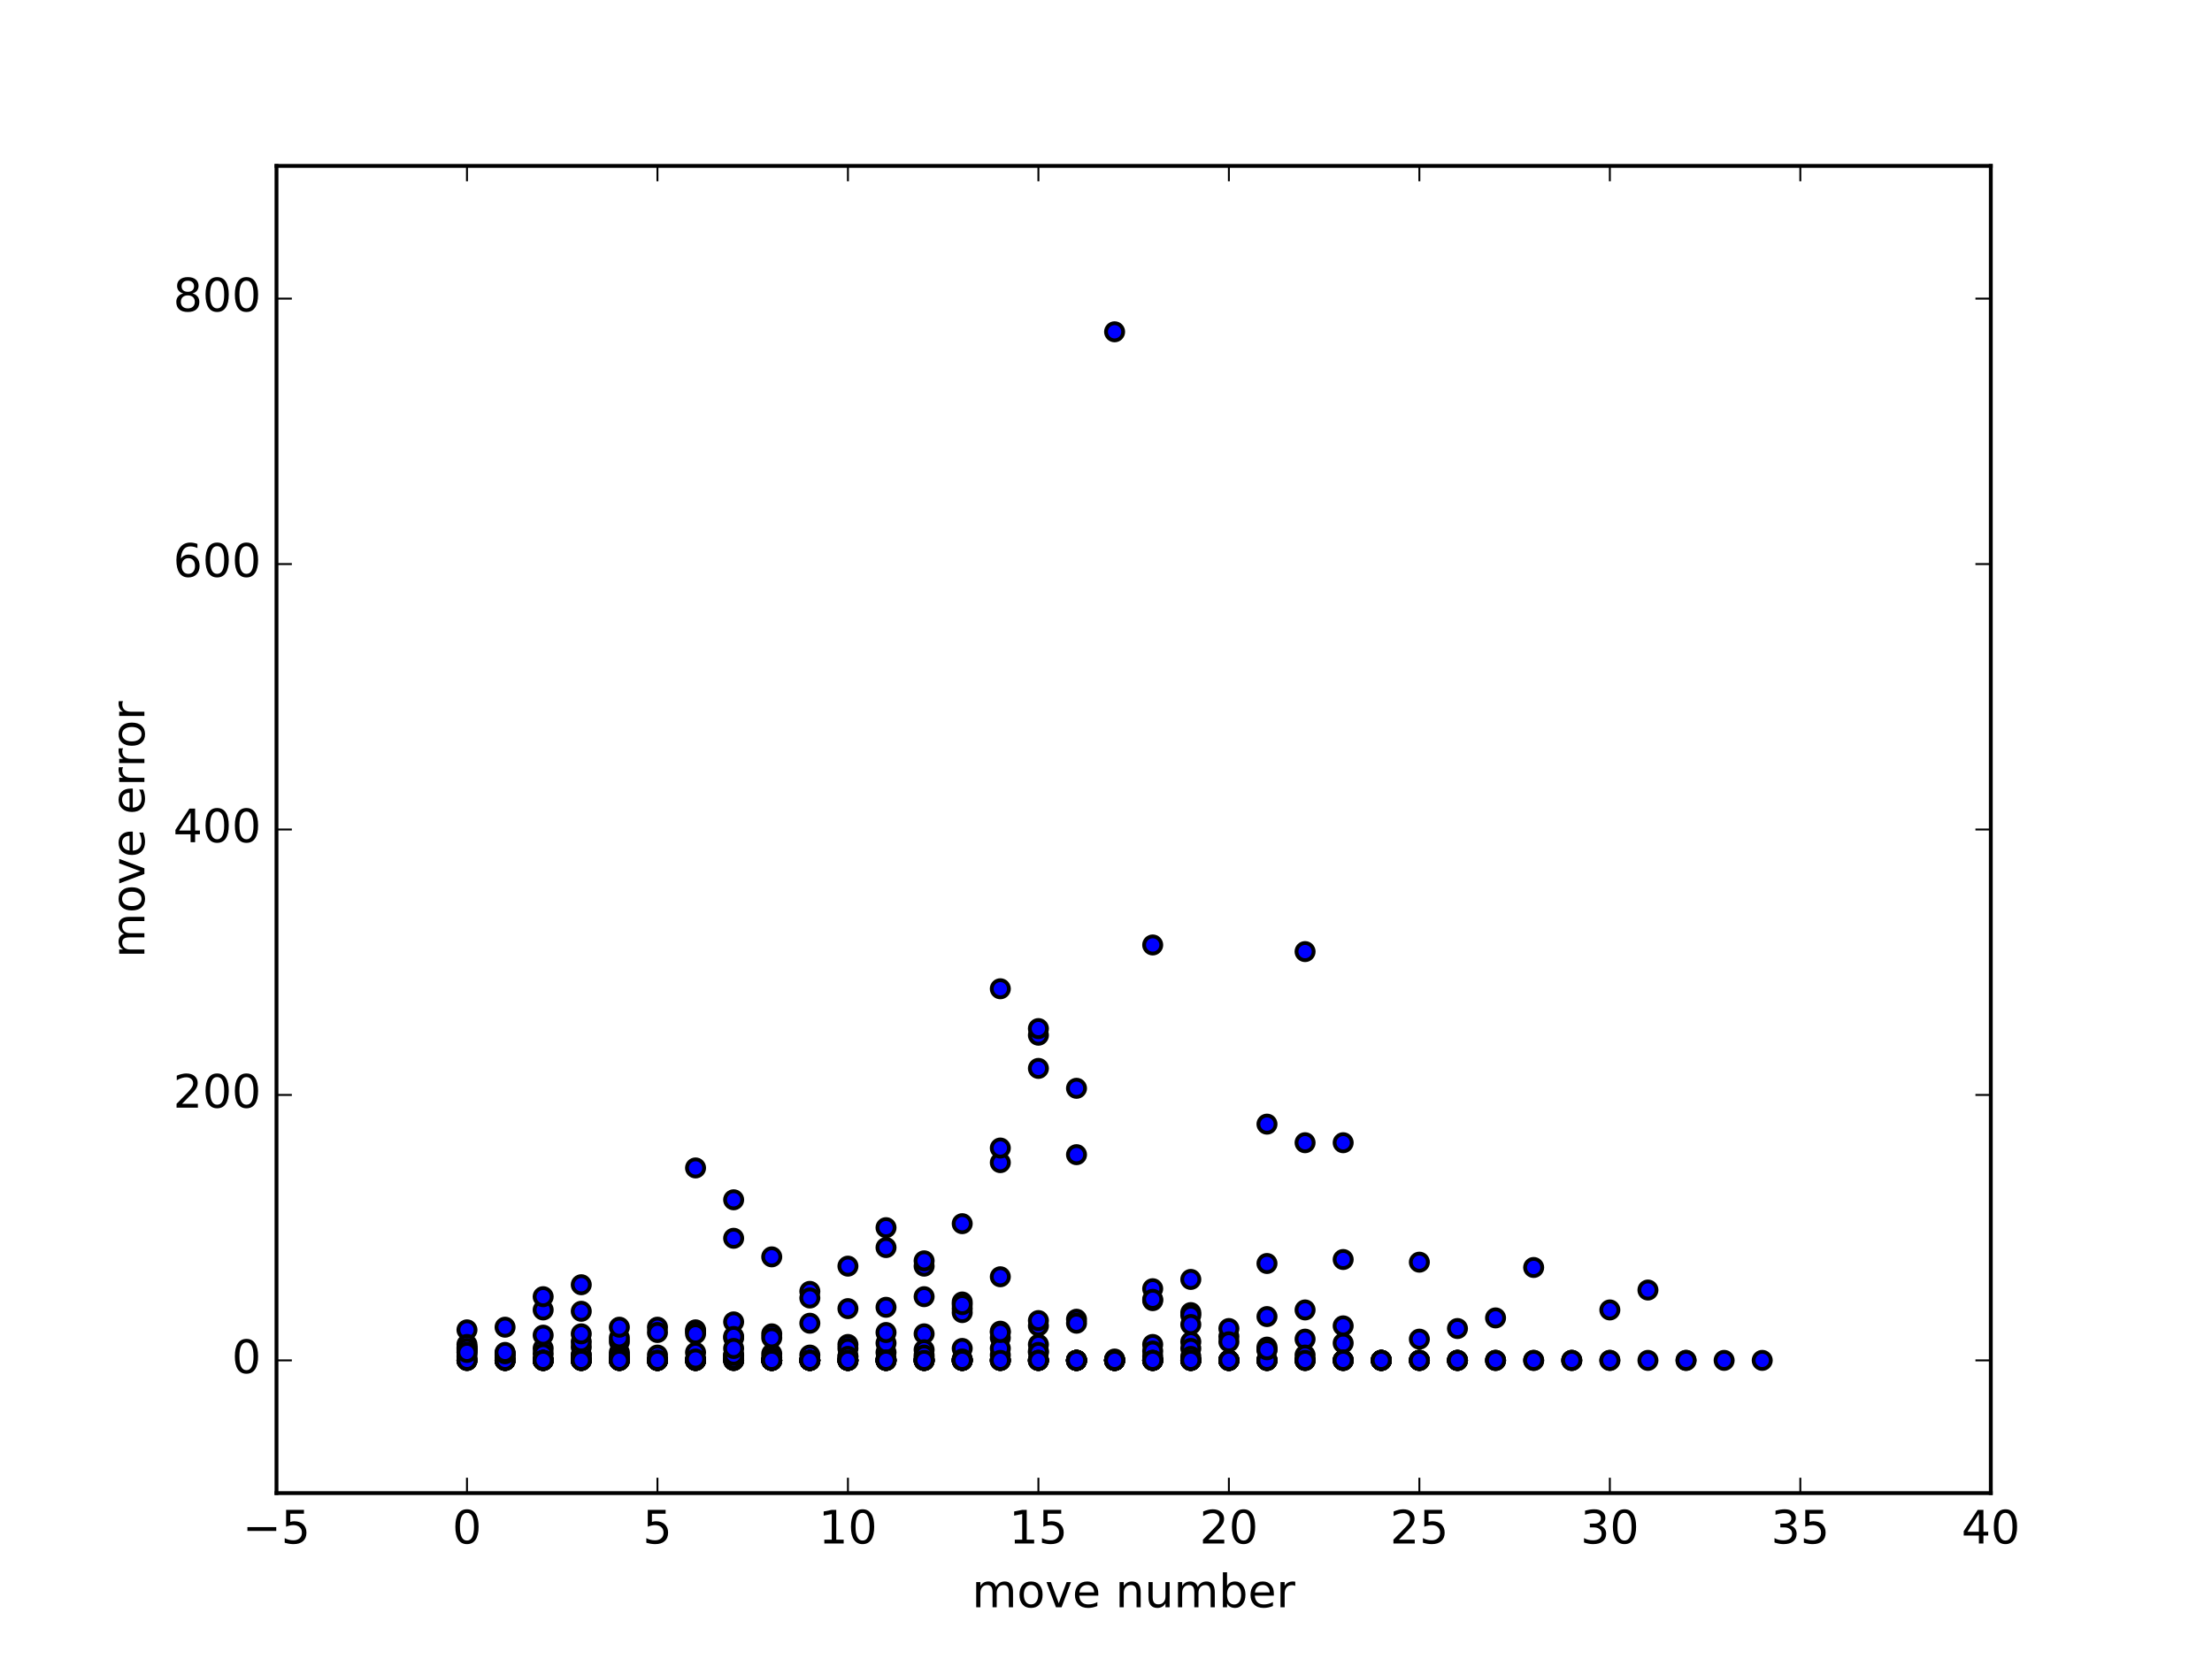 <?xml version="1.0" encoding="utf-8" standalone="no"?>
<!DOCTYPE svg PUBLIC "-//W3C//DTD SVG 1.1//EN"
  "http://www.w3.org/Graphics/SVG/1.1/DTD/svg11.dtd">
<!-- Created with matplotlib (http://matplotlib.org/) -->
<svg height="432pt" version="1.1" viewBox="0 0 576 432" width="576pt" xmlns="http://www.w3.org/2000/svg" xmlns:xlink="http://www.w3.org/1999/xlink">
 <defs>
  <style type="text/css">
*{stroke-linecap:butt;stroke-linejoin:round;stroke-miterlimit:100000;}
  </style>
 </defs>
 <g id="figure_1">
  <g id="patch_1">
   <path d="M 0 432 
L 576 432 
L 576 0 
L 0 0 
z
" style="fill:#ffffff;"/>
  </g>
  <g id="axes_1">
   <g id="patch_2">
    <path d="M 72 388.8 
L 518.4 388.8 
L 518.4 43.2 
L 72 43.2 
z
" style="fill:#ffffff;"/>
   </g>
   <g id="PathCollection_1">
    <defs>
     <path d="M 0 2.236 
C 0.593 2.236 1.162 2 1.581 1.581 
C 2 1.162 2.236 0.593 2.236 0 
C 2.236 -0.593 2 -1.162 1.581 -1.581 
C 1.162 -2 0.593 -2.236 0 -2.236 
C -0.593 -2.236 -1.162 -2 -1.581 -1.581 
C -2 -1.162 -2.236 -0.593 -2.236 0 
C -2.236 0.593 -2 1.162 -1.581 1.581 
C -1.162 2 -0.593 2.236 0 2.236 
z
" id="m14022b1366" style="stroke:#000000;"/>
    </defs>
    <g clip-path="url(#p9158593495)">
     <use style="fill:#0000ff;stroke:#000000;" x="121.6" xlink:href="#m14022b1366" y="351.475"/>
     <use style="fill:#0000ff;stroke:#000000;" x="131.52" xlink:href="#m14022b1366" y="345.6"/>
     <use style="fill:#0000ff;stroke:#000000;" x="141.44" xlink:href="#m14022b1366" y="351.13"/>
     <use style="fill:#0000ff;stroke:#000000;" x="151.36" xlink:href="#m14022b1366" y="352.858"/>
     <use style="fill:#0000ff;stroke:#000000;" x="161.28" xlink:href="#m14022b1366" y="354.24"/>
     <use style="fill:#0000ff;stroke:#000000;" x="171.2" xlink:href="#m14022b1366" y="354.24"/>
     <use style="fill:#0000ff;stroke:#000000;" x="181.12" xlink:href="#m14022b1366" y="352.166"/>
     <use style="fill:#0000ff;stroke:#000000;" x="191.04" xlink:href="#m14022b1366" y="354.24"/>
     <use style="fill:#0000ff;stroke:#000000;" x="200.96" xlink:href="#m14022b1366" y="352.512"/>
     <use style="fill:#0000ff;stroke:#000000;" x="210.88" xlink:href="#m14022b1366" y="354.24"/>
     <use style="fill:#0000ff;stroke:#000000;" x="220.8" xlink:href="#m14022b1366" y="329.702"/>
     <use style="fill:#0000ff;stroke:#000000;" x="230.72" xlink:href="#m14022b1366" y="324.864"/>
     <use style="fill:#0000ff;stroke:#000000;" x="240.64" xlink:href="#m14022b1366" y="337.651"/>
     <use style="fill:#0000ff;stroke:#000000;" x="250.56" xlink:href="#m14022b1366" y="340.762"/>
     <use style="fill:#0000ff;stroke:#000000;" x="260.48" xlink:href="#m14022b1366" y="302.746"/>
     <use style="fill:#0000ff;stroke:#000000;" x="270.4" xlink:href="#m14022b1366" y="278.208"/>
     <use style="fill:#0000ff;stroke:#000000;" x="280.32" xlink:href="#m14022b1366" y="354.24"/>
     <use style="fill:#0000ff;stroke:#000000;" x="290.24" xlink:href="#m14022b1366" y="354.24"/>
     <use style="fill:#0000ff;stroke:#000000;" x="300.16" xlink:href="#m14022b1366" y="335.578"/>
     <use style="fill:#0000ff;stroke:#000000;" x="310.08" xlink:href="#m14022b1366" y="349.402"/>
     <use style="fill:#0000ff;stroke:#000000;" x="320.0" xlink:href="#m14022b1366" y="348.019"/>
     <use style="fill:#0000ff;stroke:#000000;" x="329.92" xlink:href="#m14022b1366" y="329.011"/>
     <use style="fill:#0000ff;stroke:#000000;" x="339.84" xlink:href="#m14022b1366" y="354.24"/>
     <use style="fill:#0000ff;stroke:#000000;" x="349.76" xlink:href="#m14022b1366" y="327.974"/>
     <use style="fill:#0000ff;stroke:#000000;" x="359.68" xlink:href="#m14022b1366" y="354.24"/>
     <use style="fill:#0000ff;stroke:#000000;" x="369.6" xlink:href="#m14022b1366" y="354.24"/>
     <use style="fill:#0000ff;stroke:#000000;" x="379.52" xlink:href="#m14022b1366" y="354.24"/>
     <use style="fill:#0000ff;stroke:#000000;" x="121.6" xlink:href="#m14022b1366" y="353.203"/>
     <use style="fill:#0000ff;stroke:#000000;" x="131.52" xlink:href="#m14022b1366" y="354.24"/>
     <use style="fill:#0000ff;stroke:#000000;" x="141.44" xlink:href="#m14022b1366" y="354.24"/>
     <use style="fill:#0000ff;stroke:#000000;" x="151.36" xlink:href="#m14022b1366" y="354.24"/>
     <use style="fill:#0000ff;stroke:#000000;" x="161.28" xlink:href="#m14022b1366" y="354.24"/>
     <use style="fill:#0000ff;stroke:#000000;" x="171.2" xlink:href="#m14022b1366" y="354.24"/>
     <use style="fill:#0000ff;stroke:#000000;" x="181.12" xlink:href="#m14022b1366" y="354.24"/>
     <use style="fill:#0000ff;stroke:#000000;" x="191.04" xlink:href="#m14022b1366" y="348.365"/>
     <use style="fill:#0000ff;stroke:#000000;" x="200.96" xlink:href="#m14022b1366" y="354.24"/>
     <use style="fill:#0000ff;stroke:#000000;" x="210.88" xlink:href="#m14022b1366" y="354.24"/>
     <use style="fill:#0000ff;stroke:#000000;" x="220.8" xlink:href="#m14022b1366" y="350.093"/>
     <use style="fill:#0000ff;stroke:#000000;" x="230.72" xlink:href="#m14022b1366" y="352.166"/>
     <use style="fill:#0000ff;stroke:#000000;" x="240.64" xlink:href="#m14022b1366" y="354.24"/>
     <use style="fill:#0000ff;stroke:#000000;" x="250.56" xlink:href="#m14022b1366" y="354.24"/>
     <use style="fill:#0000ff;stroke:#000000;" x="260.48" xlink:href="#m14022b1366" y="346.637"/>
     <use style="fill:#0000ff;stroke:#000000;" x="270.4" xlink:href="#m14022b1366" y="351.821"/>
     <use style="fill:#0000ff;stroke:#000000;" x="280.32" xlink:href="#m14022b1366" y="354.24"/>
     <use style="fill:#0000ff;stroke:#000000;" x="290.24" xlink:href="#m14022b1366" y="354.24"/>
     <use style="fill:#0000ff;stroke:#000000;" x="300.16" xlink:href="#m14022b1366" y="353.203"/>
     <use style="fill:#0000ff;stroke:#000000;" x="310.08" xlink:href="#m14022b1366" y="354.24"/>
     <use style="fill:#0000ff;stroke:#000000;" x="320.0" xlink:href="#m14022b1366" y="354.24"/>
     <use style="fill:#0000ff;stroke:#000000;" x="329.92" xlink:href="#m14022b1366" y="351.475"/>
     <use style="fill:#0000ff;stroke:#000000;" x="339.84" xlink:href="#m14022b1366" y="348.71"/>
     <use style="fill:#0000ff;stroke:#000000;" x="349.76" xlink:href="#m14022b1366" y="349.747"/>
     <use style="fill:#0000ff;stroke:#000000;" x="359.68" xlink:href="#m14022b1366" y="354.24"/>
     <use style="fill:#0000ff;stroke:#000000;" x="369.6" xlink:href="#m14022b1366" y="354.24"/>
     <use style="fill:#0000ff;stroke:#000000;" x="379.52" xlink:href="#m14022b1366" y="354.24"/>
     <use style="fill:#0000ff;stroke:#000000;" x="389.44" xlink:href="#m14022b1366" y="354.24"/>
     <use style="fill:#0000ff;stroke:#000000;" x="399.36" xlink:href="#m14022b1366" y="354.24"/>
     <use style="fill:#0000ff;stroke:#000000;" x="409.28" xlink:href="#m14022b1366" y="354.24"/>
     <use style="fill:#0000ff;stroke:#000000;" x="419.2" xlink:href="#m14022b1366" y="354.24"/>
     <use style="fill:#0000ff;stroke:#000000;" x="121.6" xlink:href="#m14022b1366" y="350.784"/>
     <use style="fill:#0000ff;stroke:#000000;" x="131.52" xlink:href="#m14022b1366" y="353.549"/>
     <use style="fill:#0000ff;stroke:#000000;" x="141.44" xlink:href="#m14022b1366" y="354.24"/>
     <use style="fill:#0000ff;stroke:#000000;" x="151.36" xlink:href="#m14022b1366" y="341.453"/>
     <use style="fill:#0000ff;stroke:#000000;" x="161.28" xlink:href="#m14022b1366" y="354.24"/>
     <use style="fill:#0000ff;stroke:#000000;" x="171.2" xlink:href="#m14022b1366" y="354.24"/>
     <use style="fill:#0000ff;stroke:#000000;" x="181.12" xlink:href="#m14022b1366" y="354.24"/>
     <use style="fill:#0000ff;stroke:#000000;" x="191.04" xlink:href="#m14022b1366" y="354.24"/>
     <use style="fill:#0000ff;stroke:#000000;" x="200.96" xlink:href="#m14022b1366" y="354.24"/>
     <use style="fill:#0000ff;stroke:#000000;" x="210.88" xlink:href="#m14022b1366" y="354.24"/>
     <use style="fill:#0000ff;stroke:#000000;" x="220.8" xlink:href="#m14022b1366" y="354.24"/>
     <use style="fill:#0000ff;stroke:#000000;" x="230.72" xlink:href="#m14022b1366" y="353.894"/>
     <use style="fill:#0000ff;stroke:#000000;" x="240.64" xlink:href="#m14022b1366" y="354.24"/>
     <use style="fill:#0000ff;stroke:#000000;" x="250.56" xlink:href="#m14022b1366" y="354.24"/>
     <use style="fill:#0000ff;stroke:#000000;" x="260.48" xlink:href="#m14022b1366" y="354.24"/>
     <use style="fill:#0000ff;stroke:#000000;" x="270.4" xlink:href="#m14022b1366" y="345.254"/>
     <use style="fill:#0000ff;stroke:#000000;" x="280.32" xlink:href="#m14022b1366" y="354.24"/>
     <use style="fill:#0000ff;stroke:#000000;" x="290.24" xlink:href="#m14022b1366" y="354.24"/>
     <use style="fill:#0000ff;stroke:#000000;" x="300.16" xlink:href="#m14022b1366" y="354.24"/>
     <use style="fill:#0000ff;stroke:#000000;" x="310.08" xlink:href="#m14022b1366" y="354.24"/>
     <use style="fill:#0000ff;stroke:#000000;" x="320.0" xlink:href="#m14022b1366" y="345.946"/>
     <use style="fill:#0000ff;stroke:#000000;" x="329.92" xlink:href="#m14022b1366" y="354.24"/>
     <use style="fill:#0000ff;stroke:#000000;" x="339.84" xlink:href="#m14022b1366" y="354.24"/>
     <use style="fill:#0000ff;stroke:#000000;" x="349.76" xlink:href="#m14022b1366" y="354.24"/>
     <use style="fill:#0000ff;stroke:#000000;" x="359.68" xlink:href="#m14022b1366" y="354.24"/>
     <use style="fill:#0000ff;stroke:#000000;" x="369.6" xlink:href="#m14022b1366" y="354.24"/>
     <use style="fill:#0000ff;stroke:#000000;" x="379.52" xlink:href="#m14022b1366" y="354.24"/>
     <use style="fill:#0000ff;stroke:#000000;" x="389.44" xlink:href="#m14022b1366" y="343.181"/>
     <use style="fill:#0000ff;stroke:#000000;" x="399.36" xlink:href="#m14022b1366" y="330.048"/>
     <use style="fill:#0000ff;stroke:#000000;" x="409.28" xlink:href="#m14022b1366" y="354.24"/>
     <use style="fill:#0000ff;stroke:#000000;" x="419.2" xlink:href="#m14022b1366" y="341.107"/>
     <use style="fill:#0000ff;stroke:#000000;" x="429.12" xlink:href="#m14022b1366" y="335.923"/>
     <use style="fill:#0000ff;stroke:#000000;" x="439.04" xlink:href="#m14022b1366" y="354.24"/>
     <use style="fill:#0000ff;stroke:#000000;" x="448.96" xlink:href="#m14022b1366" y="354.24"/>
     <use style="fill:#0000ff;stroke:#000000;" x="458.88" xlink:href="#m14022b1366" y="354.24"/>
     <use style="fill:#0000ff;stroke:#000000;" x="121.6" xlink:href="#m14022b1366" y="354.24"/>
     <use style="fill:#0000ff;stroke:#000000;" x="131.52" xlink:href="#m14022b1366" y="352.512"/>
     <use style="fill:#0000ff;stroke:#000000;" x="141.44" xlink:href="#m14022b1366" y="341.107"/>
     <use style="fill:#0000ff;stroke:#000000;" x="151.36" xlink:href="#m14022b1366" y="352.858"/>
     <use style="fill:#0000ff;stroke:#000000;" x="161.28" xlink:href="#m14022b1366" y="354.24"/>
     <use style="fill:#0000ff;stroke:#000000;" x="171.2" xlink:href="#m14022b1366" y="354.24"/>
     <use style="fill:#0000ff;stroke:#000000;" x="181.12" xlink:href="#m14022b1366" y="354.24"/>
     <use style="fill:#0000ff;stroke:#000000;" x="191.04" xlink:href="#m14022b1366" y="353.203"/>
     <use style="fill:#0000ff;stroke:#000000;" x="200.96" xlink:href="#m14022b1366" y="347.328"/>
     <use style="fill:#0000ff;stroke:#000000;" x="210.88" xlink:href="#m14022b1366" y="352.858"/>
     <use style="fill:#0000ff;stroke:#000000;" x="220.8" xlink:href="#m14022b1366" y="354.24"/>
     <use style="fill:#0000ff;stroke:#000000;" x="230.72" xlink:href="#m14022b1366" y="354.24"/>
     <use style="fill:#0000ff;stroke:#000000;" x="240.64" xlink:href="#m14022b1366" y="354.24"/>
     <use style="fill:#0000ff;stroke:#000000;" x="250.56" xlink:href="#m14022b1366" y="354.24"/>
     <use style="fill:#0000ff;stroke:#000000;" x="260.48" xlink:href="#m14022b1366" y="354.24"/>
     <use style="fill:#0000ff;stroke:#000000;" x="270.4" xlink:href="#m14022b1366" y="354.24"/>
     <use style="fill:#0000ff;stroke:#000000;" x="280.32" xlink:href="#m14022b1366" y="354.24"/>
     <use style="fill:#0000ff;stroke:#000000;" x="290.24" xlink:href="#m14022b1366" y="354.24"/>
     <use style="fill:#0000ff;stroke:#000000;" x="300.16" xlink:href="#m14022b1366" y="354.24"/>
     <use style="fill:#0000ff;stroke:#000000;" x="310.08" xlink:href="#m14022b1366" y="341.798"/>
     <use style="fill:#0000ff;stroke:#000000;" x="320.0" xlink:href="#m14022b1366" y="354.24"/>
     <use style="fill:#0000ff;stroke:#000000;" x="329.92" xlink:href="#m14022b1366" y="354.24"/>
     <use style="fill:#0000ff;stroke:#000000;" x="121.6" xlink:href="#m14022b1366" y="346.291"/>
     <use style="fill:#0000ff;stroke:#000000;" x="131.52" xlink:href="#m14022b1366" y="354.24"/>
     <use style="fill:#0000ff;stroke:#000000;" x="141.44" xlink:href="#m14022b1366" y="354.24"/>
     <use style="fill:#0000ff;stroke:#000000;" x="151.36" xlink:href="#m14022b1366" y="354.24"/>
     <use style="fill:#0000ff;stroke:#000000;" x="161.28" xlink:href="#m14022b1366" y="349.402"/>
     <use style="fill:#0000ff;stroke:#000000;" x="171.2" xlink:href="#m14022b1366" y="345.6"/>
     <use style="fill:#0000ff;stroke:#000000;" x="181.12" xlink:href="#m14022b1366" y="346.291"/>
     <use style="fill:#0000ff;stroke:#000000;" x="191.04" xlink:href="#m14022b1366" y="354.24"/>
     <use style="fill:#0000ff;stroke:#000000;" x="200.96" xlink:href="#m14022b1366" y="354.24"/>
     <use style="fill:#0000ff;stroke:#000000;" x="210.88" xlink:href="#m14022b1366" y="354.24"/>
     <use style="fill:#0000ff;stroke:#000000;" x="220.8" xlink:href="#m14022b1366" y="354.24"/>
     <use style="fill:#0000ff;stroke:#000000;" x="230.72" xlink:href="#m14022b1366" y="354.24"/>
     <use style="fill:#0000ff;stroke:#000000;" x="240.64" xlink:href="#m14022b1366" y="347.328"/>
     <use style="fill:#0000ff;stroke:#000000;" x="250.56" xlink:href="#m14022b1366" y="339.034"/>
     <use style="fill:#0000ff;stroke:#000000;" x="260.48" xlink:href="#m14022b1366" y="354.24"/>
     <use style="fill:#0000ff;stroke:#000000;" x="270.4" xlink:href="#m14022b1366" y="350.093"/>
     <use style="fill:#0000ff;stroke:#000000;" x="280.32" xlink:href="#m14022b1366" y="300.672"/>
     <use style="fill:#0000ff;stroke:#000000;" x="290.24" xlink:href="#m14022b1366" y="86.4"/>
     <use style="fill:#0000ff;stroke:#000000;" x="300.16" xlink:href="#m14022b1366" y="354.24"/>
     <use style="fill:#0000ff;stroke:#000000;" x="310.08" xlink:href="#m14022b1366" y="354.24"/>
     <use style="fill:#0000ff;stroke:#000000;" x="320.0" xlink:href="#m14022b1366" y="354.24"/>
     <use style="fill:#0000ff;stroke:#000000;" x="329.92" xlink:href="#m14022b1366" y="354.24"/>
     <use style="fill:#0000ff;stroke:#000000;" x="121.6" xlink:href="#m14022b1366" y="351.821"/>
     <use style="fill:#0000ff;stroke:#000000;" x="131.52" xlink:href="#m14022b1366" y="354.24"/>
     <use style="fill:#0000ff;stroke:#000000;" x="141.44" xlink:href="#m14022b1366" y="354.24"/>
     <use style="fill:#0000ff;stroke:#000000;" x="151.36" xlink:href="#m14022b1366" y="354.24"/>
     <use style="fill:#0000ff;stroke:#000000;" x="161.28" xlink:href="#m14022b1366" y="352.166"/>
     <use style="fill:#0000ff;stroke:#000000;" x="171.2" xlink:href="#m14022b1366" y="346.982"/>
     <use style="fill:#0000ff;stroke:#000000;" x="181.12" xlink:href="#m14022b1366" y="354.24"/>
     <use style="fill:#0000ff;stroke:#000000;" x="191.04" xlink:href="#m14022b1366" y="354.24"/>
     <use style="fill:#0000ff;stroke:#000000;" x="200.96" xlink:href="#m14022b1366" y="348.365"/>
     <use style="fill:#0000ff;stroke:#000000;" x="210.88" xlink:href="#m14022b1366" y="354.24"/>
     <use style="fill:#0000ff;stroke:#000000;" x="220.8" xlink:href="#m14022b1366" y="353.203"/>
     <use style="fill:#0000ff;stroke:#000000;" x="230.72" xlink:href="#m14022b1366" y="354.24"/>
     <use style="fill:#0000ff;stroke:#000000;" x="240.64" xlink:href="#m14022b1366" y="351.475"/>
     <use style="fill:#0000ff;stroke:#000000;" x="250.56" xlink:href="#m14022b1366" y="351.13"/>
     <use style="fill:#0000ff;stroke:#000000;" x="260.48" xlink:href="#m14022b1366" y="354.24"/>
     <use style="fill:#0000ff;stroke:#000000;" x="270.4" xlink:href="#m14022b1366" y="354.24"/>
     <use style="fill:#0000ff;stroke:#000000;" x="280.32" xlink:href="#m14022b1366" y="354.24"/>
     <use style="fill:#0000ff;stroke:#000000;" x="290.24" xlink:href="#m14022b1366" y="354.24"/>
     <use style="fill:#0000ff;stroke:#000000;" x="300.16" xlink:href="#m14022b1366" y="354.24"/>
     <use style="fill:#0000ff;stroke:#000000;" x="310.08" xlink:href="#m14022b1366" y="354.24"/>
     <use style="fill:#0000ff;stroke:#000000;" x="320.0" xlink:href="#m14022b1366" y="354.24"/>
     <use style="fill:#0000ff;stroke:#000000;" x="329.92" xlink:href="#m14022b1366" y="354.24"/>
     <use style="fill:#0000ff;stroke:#000000;" x="339.84" xlink:href="#m14022b1366" y="354.24"/>
     <use style="fill:#0000ff;stroke:#000000;" x="349.76" xlink:href="#m14022b1366" y="354.24"/>
     <use style="fill:#0000ff;stroke:#000000;" x="359.68" xlink:href="#m14022b1366" y="354.24"/>
     <use style="fill:#0000ff;stroke:#000000;" x="369.6" xlink:href="#m14022b1366" y="354.24"/>
     <use style="fill:#0000ff;stroke:#000000;" x="379.52" xlink:href="#m14022b1366" y="354.24"/>
     <use style="fill:#0000ff;stroke:#000000;" x="389.44" xlink:href="#m14022b1366" y="354.24"/>
     <use style="fill:#0000ff;stroke:#000000;" x="121.6" xlink:href="#m14022b1366" y="352.166"/>
     <use style="fill:#0000ff;stroke:#000000;" x="131.52" xlink:href="#m14022b1366" y="352.858"/>
     <use style="fill:#0000ff;stroke:#000000;" x="141.44" xlink:href="#m14022b1366" y="347.674"/>
     <use style="fill:#0000ff;stroke:#000000;" x="151.36" xlink:href="#m14022b1366" y="354.24"/>
     <use style="fill:#0000ff;stroke:#000000;" x="161.28" xlink:href="#m14022b1366" y="352.858"/>
     <use style="fill:#0000ff;stroke:#000000;" x="171.2" xlink:href="#m14022b1366" y="354.24"/>
     <use style="fill:#0000ff;stroke:#000000;" x="181.12" xlink:href="#m14022b1366" y="354.24"/>
     <use style="fill:#0000ff;stroke:#000000;" x="191.04" xlink:href="#m14022b1366" y="344.218"/>
     <use style="fill:#0000ff;stroke:#000000;" x="200.96" xlink:href="#m14022b1366" y="354.24"/>
     <use style="fill:#0000ff;stroke:#000000;" x="210.88" xlink:href="#m14022b1366" y="354.24"/>
     <use style="fill:#0000ff;stroke:#000000;" x="220.8" xlink:href="#m14022b1366" y="351.13"/>
     <use style="fill:#0000ff;stroke:#000000;" x="230.72" xlink:href="#m14022b1366" y="349.747"/>
     <use style="fill:#0000ff;stroke:#000000;" x="240.64" xlink:href="#m14022b1366" y="354.24"/>
     <use style="fill:#0000ff;stroke:#000000;" x="250.56" xlink:href="#m14022b1366" y="341.798"/>
     <use style="fill:#0000ff;stroke:#000000;" x="260.48" xlink:href="#m14022b1366" y="352.858"/>
     <use style="fill:#0000ff;stroke:#000000;" x="270.4" xlink:href="#m14022b1366" y="354.24"/>
     <use style="fill:#0000ff;stroke:#000000;" x="280.32" xlink:href="#m14022b1366" y="343.526"/>
     <use style="fill:#0000ff;stroke:#000000;" x="290.24" xlink:href="#m14022b1366" y="354.24"/>
     <use style="fill:#0000ff;stroke:#000000;" x="300.16" xlink:href="#m14022b1366" y="350.093"/>
     <use style="fill:#0000ff;stroke:#000000;" x="310.08" xlink:href="#m14022b1366" y="333.158"/>
     <use style="fill:#0000ff;stroke:#000000;" x="320.0" xlink:href="#m14022b1366" y="349.402"/>
     <use style="fill:#0000ff;stroke:#000000;" x="329.92" xlink:href="#m14022b1366" y="350.784"/>
     <use style="fill:#0000ff;stroke:#000000;" x="339.84" xlink:href="#m14022b1366" y="297.562"/>
     <use style="fill:#0000ff;stroke:#000000;" x="349.76" xlink:href="#m14022b1366" y="297.562"/>
     <use style="fill:#0000ff;stroke:#000000;" x="359.68" xlink:href="#m14022b1366" y="354.24"/>
     <use style="fill:#0000ff;stroke:#000000;" x="369.6" xlink:href="#m14022b1366" y="328.666"/>
     <use style="fill:#0000ff;stroke:#000000;" x="121.6" xlink:href="#m14022b1366" y="354.24"/>
     <use style="fill:#0000ff;stroke:#000000;" x="131.52" xlink:href="#m14022b1366" y="354.24"/>
     <use style="fill:#0000ff;stroke:#000000;" x="141.44" xlink:href="#m14022b1366" y="352.512"/>
     <use style="fill:#0000ff;stroke:#000000;" x="151.36" xlink:href="#m14022b1366" y="350.784"/>
     <use style="fill:#0000ff;stroke:#000000;" x="161.28" xlink:href="#m14022b1366" y="353.549"/>
     <use style="fill:#0000ff;stroke:#000000;" x="171.2" xlink:href="#m14022b1366" y="354.24"/>
     <use style="fill:#0000ff;stroke:#000000;" x="181.12" xlink:href="#m14022b1366" y="346.637"/>
     <use style="fill:#0000ff;stroke:#000000;" x="191.04" xlink:href="#m14022b1366" y="353.894"/>
     <use style="fill:#0000ff;stroke:#000000;" x="200.96" xlink:href="#m14022b1366" y="354.24"/>
     <use style="fill:#0000ff;stroke:#000000;" x="210.88" xlink:href="#m14022b1366" y="354.24"/>
     <use style="fill:#0000ff;stroke:#000000;" x="220.8" xlink:href="#m14022b1366" y="354.24"/>
     <use style="fill:#0000ff;stroke:#000000;" x="230.72" xlink:href="#m14022b1366" y="354.24"/>
     <use style="fill:#0000ff;stroke:#000000;" x="240.64" xlink:href="#m14022b1366" y="353.549"/>
     <use style="fill:#0000ff;stroke:#000000;" x="250.56" xlink:href="#m14022b1366" y="354.24"/>
     <use style="fill:#0000ff;stroke:#000000;" x="260.48" xlink:href="#m14022b1366" y="348.365"/>
     <use style="fill:#0000ff;stroke:#000000;" x="270.4" xlink:href="#m14022b1366" y="343.872"/>
     <use style="fill:#0000ff;stroke:#000000;" x="280.32" xlink:href="#m14022b1366" y="354.24"/>
     <use style="fill:#0000ff;stroke:#000000;" x="290.24" xlink:href="#m14022b1366" y="354.24"/>
     <use style="fill:#0000ff;stroke:#000000;" x="300.16" xlink:href="#m14022b1366" y="338.688"/>
     <use style="fill:#0000ff;stroke:#000000;" x="310.08" xlink:href="#m14022b1366" y="351.13"/>
     <use style="fill:#0000ff;stroke:#000000;" x="320.0" xlink:href="#m14022b1366" y="354.24"/>
     <use style="fill:#0000ff;stroke:#000000;" x="329.92" xlink:href="#m14022b1366" y="354.24"/>
     <use style="fill:#0000ff;stroke:#000000;" x="121.6" xlink:href="#m14022b1366" y="351.13"/>
     <use style="fill:#0000ff;stroke:#000000;" x="131.52" xlink:href="#m14022b1366" y="352.512"/>
     <use style="fill:#0000ff;stroke:#000000;" x="141.44" xlink:href="#m14022b1366" y="354.24"/>
     <use style="fill:#0000ff;stroke:#000000;" x="151.36" xlink:href="#m14022b1366" y="354.24"/>
     <use style="fill:#0000ff;stroke:#000000;" x="161.28" xlink:href="#m14022b1366" y="348.365"/>
     <use style="fill:#0000ff;stroke:#000000;" x="171.2" xlink:href="#m14022b1366" y="354.24"/>
     <use style="fill:#0000ff;stroke:#000000;" x="181.12" xlink:href="#m14022b1366" y="304.128"/>
     <use style="fill:#0000ff;stroke:#000000;" x="191.04" xlink:href="#m14022b1366" y="312.422"/>
     <use style="fill:#0000ff;stroke:#000000;" x="200.96" xlink:href="#m14022b1366" y="327.283"/>
     <use style="fill:#0000ff;stroke:#000000;" x="210.88" xlink:href="#m14022b1366" y="336.269"/>
     <use style="fill:#0000ff;stroke:#000000;" x="220.8" xlink:href="#m14022b1366" y="354.24"/>
     <use style="fill:#0000ff;stroke:#000000;" x="230.72" xlink:href="#m14022b1366" y="340.416"/>
     <use style="fill:#0000ff;stroke:#000000;" x="240.64" xlink:href="#m14022b1366" y="354.24"/>
     <use style="fill:#0000ff;stroke:#000000;" x="250.56" xlink:href="#m14022b1366" y="354.24"/>
     <use style="fill:#0000ff;stroke:#000000;" x="260.48" xlink:href="#m14022b1366" y="298.944"/>
     <use style="fill:#0000ff;stroke:#000000;" x="270.4" xlink:href="#m14022b1366" y="352.166"/>
     <use style="fill:#0000ff;stroke:#000000;" x="280.32" xlink:href="#m14022b1366" y="354.24"/>
     <use style="fill:#0000ff;stroke:#000000;" x="290.24" xlink:href="#m14022b1366" y="354.24"/>
     <use style="fill:#0000ff;stroke:#000000;" x="300.16" xlink:href="#m14022b1366" y="338.342"/>
     <use style="fill:#0000ff;stroke:#000000;" x="310.08" xlink:href="#m14022b1366" y="342.49"/>
     <use style="fill:#0000ff;stroke:#000000;" x="320.0" xlink:href="#m14022b1366" y="354.24"/>
     <use style="fill:#0000ff;stroke:#000000;" x="329.92" xlink:href="#m14022b1366" y="292.723"/>
     <use style="fill:#0000ff;stroke:#000000;" x="339.84" xlink:href="#m14022b1366" y="341.107"/>
     <use style="fill:#0000ff;stroke:#000000;" x="349.76" xlink:href="#m14022b1366" y="354.24"/>
     <use style="fill:#0000ff;stroke:#000000;" x="359.68" xlink:href="#m14022b1366" y="354.24"/>
     <use style="fill:#0000ff;stroke:#000000;" x="121.6" xlink:href="#m14022b1366" y="350.093"/>
     <use style="fill:#0000ff;stroke:#000000;" x="131.52" xlink:href="#m14022b1366" y="354.24"/>
     <use style="fill:#0000ff;stroke:#000000;" x="141.44" xlink:href="#m14022b1366" y="354.24"/>
     <use style="fill:#0000ff;stroke:#000000;" x="151.36" xlink:href="#m14022b1366" y="354.24"/>
     <use style="fill:#0000ff;stroke:#000000;" x="161.28" xlink:href="#m14022b1366" y="353.894"/>
     <use style="fill:#0000ff;stroke:#000000;" x="171.2" xlink:href="#m14022b1366" y="354.24"/>
     <use style="fill:#0000ff;stroke:#000000;" x="181.12" xlink:href="#m14022b1366" y="347.328"/>
     <use style="fill:#0000ff;stroke:#000000;" x="191.04" xlink:href="#m14022b1366" y="348.019"/>
     <use style="fill:#0000ff;stroke:#000000;" x="200.96" xlink:href="#m14022b1366" y="354.24"/>
     <use style="fill:#0000ff;stroke:#000000;" x="210.88" xlink:href="#m14022b1366" y="354.24"/>
     <use style="fill:#0000ff;stroke:#000000;" x="220.8" xlink:href="#m14022b1366" y="354.24"/>
     <use style="fill:#0000ff;stroke:#000000;" x="230.72" xlink:href="#m14022b1366" y="354.24"/>
     <use style="fill:#0000ff;stroke:#000000;" x="240.64" xlink:href="#m14022b1366" y="354.24"/>
     <use style="fill:#0000ff;stroke:#000000;" x="250.56" xlink:href="#m14022b1366" y="353.894"/>
     <use style="fill:#0000ff;stroke:#000000;" x="260.48" xlink:href="#m14022b1366" y="351.13"/>
     <use style="fill:#0000ff;stroke:#000000;" x="270.4" xlink:href="#m14022b1366" y="354.24"/>
     <use style="fill:#0000ff;stroke:#000000;" x="280.32" xlink:href="#m14022b1366" y="354.24"/>
     <use style="fill:#0000ff;stroke:#000000;" x="290.24" xlink:href="#m14022b1366" y="353.894"/>
     <use style="fill:#0000ff;stroke:#000000;" x="300.16" xlink:href="#m14022b1366" y="351.821"/>
     <use style="fill:#0000ff;stroke:#000000;" x="310.08" xlink:href="#m14022b1366" y="353.203"/>
     <use style="fill:#0000ff;stroke:#000000;" x="320.0" xlink:href="#m14022b1366" y="354.24"/>
     <use style="fill:#0000ff;stroke:#000000;" x="329.92" xlink:href="#m14022b1366" y="354.24"/>
     <use style="fill:#0000ff;stroke:#000000;" x="339.84" xlink:href="#m14022b1366" y="352.858"/>
     <use style="fill:#0000ff;stroke:#000000;" x="349.76" xlink:href="#m14022b1366" y="354.24"/>
     <use style="fill:#0000ff;stroke:#000000;" x="359.68" xlink:href="#m14022b1366" y="354.24"/>
     <use style="fill:#0000ff;stroke:#000000;" x="369.6" xlink:href="#m14022b1366" y="354.24"/>
     <use style="fill:#0000ff;stroke:#000000;" x="379.52" xlink:href="#m14022b1366" y="354.24"/>
     <use style="fill:#0000ff;stroke:#000000;" x="389.44" xlink:href="#m14022b1366" y="354.24"/>
     <use style="fill:#0000ff;stroke:#000000;" x="399.36" xlink:href="#m14022b1366" y="354.24"/>
     <use style="fill:#0000ff;stroke:#000000;" x="409.28" xlink:href="#m14022b1366" y="354.24"/>
     <use style="fill:#0000ff;stroke:#000000;" x="419.2" xlink:href="#m14022b1366" y="354.24"/>
     <use style="fill:#0000ff;stroke:#000000;" x="429.12" xlink:href="#m14022b1366" y="354.24"/>
     <use style="fill:#0000ff;stroke:#000000;" x="439.04" xlink:href="#m14022b1366" y="354.24"/>
     <use style="fill:#0000ff;stroke:#000000;" x="121.6" xlink:href="#m14022b1366" y="351.13"/>
     <use style="fill:#0000ff;stroke:#000000;" x="131.52" xlink:href="#m14022b1366" y="354.24"/>
     <use style="fill:#0000ff;stroke:#000000;" x="141.44" xlink:href="#m14022b1366" y="354.24"/>
     <use style="fill:#0000ff;stroke:#000000;" x="151.36" xlink:href="#m14022b1366" y="349.402"/>
     <use style="fill:#0000ff;stroke:#000000;" x="161.28" xlink:href="#m14022b1366" y="354.24"/>
     <use style="fill:#0000ff;stroke:#000000;" x="171.2" xlink:href="#m14022b1366" y="352.858"/>
     <use style="fill:#0000ff;stroke:#000000;" x="181.12" xlink:href="#m14022b1366" y="354.24"/>
     <use style="fill:#0000ff;stroke:#000000;" x="191.04" xlink:href="#m14022b1366" y="352.858"/>
     <use style="fill:#0000ff;stroke:#000000;" x="200.96" xlink:href="#m14022b1366" y="354.24"/>
     <use style="fill:#0000ff;stroke:#000000;" x="210.88" xlink:href="#m14022b1366" y="354.24"/>
     <use style="fill:#0000ff;stroke:#000000;" x="220.8" xlink:href="#m14022b1366" y="354.24"/>
     <use style="fill:#0000ff;stroke:#000000;" x="230.72" xlink:href="#m14022b1366" y="354.24"/>
     <use style="fill:#0000ff;stroke:#000000;" x="240.64" xlink:href="#m14022b1366" y="352.858"/>
     <use style="fill:#0000ff;stroke:#000000;" x="250.56" xlink:href="#m14022b1366" y="354.24"/>
     <use style="fill:#0000ff;stroke:#000000;" x="260.48" xlink:href="#m14022b1366" y="354.24"/>
     <use style="fill:#0000ff;stroke:#000000;" x="270.4" xlink:href="#m14022b1366" y="354.24"/>
     <use style="fill:#0000ff;stroke:#000000;" x="280.32" xlink:href="#m14022b1366" y="354.24"/>
     <use style="fill:#0000ff;stroke:#000000;" x="290.24" xlink:href="#m14022b1366" y="354.24"/>
     <use style="fill:#0000ff;stroke:#000000;" x="300.16" xlink:href="#m14022b1366" y="354.24"/>
     <use style="fill:#0000ff;stroke:#000000;" x="310.08" xlink:href="#m14022b1366" y="354.24"/>
     <use style="fill:#0000ff;stroke:#000000;" x="320.0" xlink:href="#m14022b1366" y="354.24"/>
     <use style="fill:#0000ff;stroke:#000000;" x="329.92" xlink:href="#m14022b1366" y="351.475"/>
     <use style="fill:#0000ff;stroke:#000000;" x="339.84" xlink:href="#m14022b1366" y="247.795"/>
     <use style="fill:#0000ff;stroke:#000000;" x="349.76" xlink:href="#m14022b1366" y="345.254"/>
     <use style="fill:#0000ff;stroke:#000000;" x="359.68" xlink:href="#m14022b1366" y="354.24"/>
     <use style="fill:#0000ff;stroke:#000000;" x="121.6" xlink:href="#m14022b1366" y="354.24"/>
     <use style="fill:#0000ff;stroke:#000000;" x="131.52" xlink:href="#m14022b1366" y="354.24"/>
     <use style="fill:#0000ff;stroke:#000000;" x="141.44" xlink:href="#m14022b1366" y="354.24"/>
     <use style="fill:#0000ff;stroke:#000000;" x="151.36" xlink:href="#m14022b1366" y="347.328"/>
     <use style="fill:#0000ff;stroke:#000000;" x="161.28" xlink:href="#m14022b1366" y="354.24"/>
     <use style="fill:#0000ff;stroke:#000000;" x="171.2" xlink:href="#m14022b1366" y="354.24"/>
     <use style="fill:#0000ff;stroke:#000000;" x="181.12" xlink:href="#m14022b1366" y="354.24"/>
     <use style="fill:#0000ff;stroke:#000000;" x="191.04" xlink:href="#m14022b1366" y="352.858"/>
     <use style="fill:#0000ff;stroke:#000000;" x="200.96" xlink:href="#m14022b1366" y="354.24"/>
     <use style="fill:#0000ff;stroke:#000000;" x="210.88" xlink:href="#m14022b1366" y="344.563"/>
     <use style="fill:#0000ff;stroke:#000000;" x="220.8" xlink:href="#m14022b1366" y="353.203"/>
     <use style="fill:#0000ff;stroke:#000000;" x="230.72" xlink:href="#m14022b1366" y="346.982"/>
     <use style="fill:#0000ff;stroke:#000000;" x="240.64" xlink:href="#m14022b1366" y="329.702"/>
     <use style="fill:#0000ff;stroke:#000000;" x="250.56" xlink:href="#m14022b1366" y="339.725"/>
     <use style="fill:#0000ff;stroke:#000000;" x="260.48" xlink:href="#m14022b1366" y="332.467"/>
     <use style="fill:#0000ff;stroke:#000000;" x="270.4" xlink:href="#m14022b1366" y="269.568"/>
     <use style="fill:#0000ff;stroke:#000000;" x="280.32" xlink:href="#m14022b1366" y="283.392"/>
     <use style="fill:#0000ff;stroke:#000000;" x="290.24" xlink:href="#m14022b1366" y="354.24"/>
     <use style="fill:#0000ff;stroke:#000000;" x="300.16" xlink:href="#m14022b1366" y="246.067"/>
     <use style="fill:#0000ff;stroke:#000000;" x="310.08" xlink:href="#m14022b1366" y="344.909"/>
     <use style="fill:#0000ff;stroke:#000000;" x="320.0" xlink:href="#m14022b1366" y="354.24"/>
     <use style="fill:#0000ff;stroke:#000000;" x="329.92" xlink:href="#m14022b1366" y="342.835"/>
     <use style="fill:#0000ff;stroke:#000000;" x="339.84" xlink:href="#m14022b1366" y="354.24"/>
     <use style="fill:#0000ff;stroke:#000000;" x="349.76" xlink:href="#m14022b1366" y="354.24"/>
     <use style="fill:#0000ff;stroke:#000000;" x="359.68" xlink:href="#m14022b1366" y="354.24"/>
     <use style="fill:#0000ff;stroke:#000000;" x="369.6" xlink:href="#m14022b1366" y="348.71"/>
     <use style="fill:#0000ff;stroke:#000000;" x="379.52" xlink:href="#m14022b1366" y="345.946"/>
     <use style="fill:#0000ff;stroke:#000000;" x="121.6" xlink:href="#m14022b1366" y="354.24"/>
     <use style="fill:#0000ff;stroke:#000000;" x="131.52" xlink:href="#m14022b1366" y="352.512"/>
     <use style="fill:#0000ff;stroke:#000000;" x="141.44" xlink:href="#m14022b1366" y="354.24"/>
     <use style="fill:#0000ff;stroke:#000000;" x="151.36" xlink:href="#m14022b1366" y="354.24"/>
     <use style="fill:#0000ff;stroke:#000000;" x="161.28" xlink:href="#m14022b1366" y="354.24"/>
     <use style="fill:#0000ff;stroke:#000000;" x="171.2" xlink:href="#m14022b1366" y="354.24"/>
     <use style="fill:#0000ff;stroke:#000000;" x="181.12" xlink:href="#m14022b1366" y="354.24"/>
     <use style="fill:#0000ff;stroke:#000000;" x="191.04" xlink:href="#m14022b1366" y="351.13"/>
     <use style="fill:#0000ff;stroke:#000000;" x="200.96" xlink:href="#m14022b1366" y="353.549"/>
     <use style="fill:#0000ff;stroke:#000000;" x="210.88" xlink:href="#m14022b1366" y="337.997"/>
     <use style="fill:#0000ff;stroke:#000000;" x="220.8" xlink:href="#m14022b1366" y="354.24"/>
     <use style="fill:#0000ff;stroke:#000000;" x="230.72" xlink:href="#m14022b1366" y="354.24"/>
     <use style="fill:#0000ff;stroke:#000000;" x="240.64" xlink:href="#m14022b1366" y="354.24"/>
     <use style="fill:#0000ff;stroke:#000000;" x="250.56" xlink:href="#m14022b1366" y="354.24"/>
     <use style="fill:#0000ff;stroke:#000000;" x="260.48" xlink:href="#m14022b1366" y="346.982"/>
     <use style="fill:#0000ff;stroke:#000000;" x="270.4" xlink:href="#m14022b1366" y="354.24"/>
     <use style="fill:#0000ff;stroke:#000000;" x="280.32" xlink:href="#m14022b1366" y="344.563"/>
     <use style="fill:#0000ff;stroke:#000000;" x="290.24" xlink:href="#m14022b1366" y="354.24"/>
     <use style="fill:#0000ff;stroke:#000000;" x="300.16" xlink:href="#m14022b1366" y="354.24"/>
     <use style="fill:#0000ff;stroke:#000000;" x="310.08" xlink:href="#m14022b1366" y="354.24"/>
     <use style="fill:#0000ff;stroke:#000000;" x="320.0" xlink:href="#m14022b1366" y="354.24"/>
     <use style="fill:#0000ff;stroke:#000000;" x="121.6" xlink:href="#m14022b1366" y="352.166"/>
     <use style="fill:#0000ff;stroke:#000000;" x="131.52" xlink:href="#m14022b1366" y="352.166"/>
     <use style="fill:#0000ff;stroke:#000000;" x="141.44" xlink:href="#m14022b1366" y="337.651"/>
     <use style="fill:#0000ff;stroke:#000000;" x="151.36" xlink:href="#m14022b1366" y="334.541"/>
     <use style="fill:#0000ff;stroke:#000000;" x="161.28" xlink:href="#m14022b1366" y="345.6"/>
     <use style="fill:#0000ff;stroke:#000000;" x="171.2" xlink:href="#m14022b1366" y="354.24"/>
     <use style="fill:#0000ff;stroke:#000000;" x="181.12" xlink:href="#m14022b1366" y="353.894"/>
     <use style="fill:#0000ff;stroke:#000000;" x="191.04" xlink:href="#m14022b1366" y="322.445"/>
     <use style="fill:#0000ff;stroke:#000000;" x="200.96" xlink:href="#m14022b1366" y="354.24"/>
     <use style="fill:#0000ff;stroke:#000000;" x="210.88" xlink:href="#m14022b1366" y="354.24"/>
     <use style="fill:#0000ff;stroke:#000000;" x="220.8" xlink:href="#m14022b1366" y="340.762"/>
     <use style="fill:#0000ff;stroke:#000000;" x="230.72" xlink:href="#m14022b1366" y="319.68"/>
     <use style="fill:#0000ff;stroke:#000000;" x="240.64" xlink:href="#m14022b1366" y="328.32"/>
     <use style="fill:#0000ff;stroke:#000000;" x="250.56" xlink:href="#m14022b1366" y="318.643"/>
     <use style="fill:#0000ff;stroke:#000000;" x="260.48" xlink:href="#m14022b1366" y="257.472"/>
     <use style="fill:#0000ff;stroke:#000000;" x="270.4" xlink:href="#m14022b1366" y="267.84"/>
     <use style="fill:#0000ff;stroke:#000000;" x="280.32" xlink:href="#m14022b1366" y="354.24"/>
     <use style="fill:#0000ff;stroke:#000000;" x="290.24" xlink:href="#m14022b1366" y="354.24"/>
     <use style="fill:#0000ff;stroke:#000000;" x="300.16" xlink:href="#m14022b1366" y="354.24"/>
     <use style="fill:#0000ff;stroke:#000000;" x="310.08" xlink:href="#m14022b1366" y="354.24"/>
    </g>
   </g>
   <g id="patch_3">
    <path d="M 72 43.2 
L 518.4 43.2 
" style="fill:none;stroke:#000000;stroke-linecap:square;stroke-linejoin:miter;"/>
   </g>
   <g id="patch_4">
    <path d="M 518.4 388.8 
L 518.4 43.2 
" style="fill:none;stroke:#000000;stroke-linecap:square;stroke-linejoin:miter;"/>
   </g>
   <g id="patch_5">
    <path d="M 72 388.8 
L 518.4 388.8 
" style="fill:none;stroke:#000000;stroke-linecap:square;stroke-linejoin:miter;"/>
   </g>
   <g id="patch_6">
    <path d="M 72 388.8 
L 72 43.2 
" style="fill:none;stroke:#000000;stroke-linecap:square;stroke-linejoin:miter;"/>
   </g>
   <g id="matplotlib.axis_1">
    <g id="xtick_1">
     <g id="line2d_1">
      <defs>
       <path d="M 0 0 
L 0 -4 
" id="mda358dfa2b" style="stroke:#000000;stroke-width:0.5;"/>
      </defs>
      <g>
       <use style="stroke:#000000;stroke-width:0.5;" x="72.0" xlink:href="#mda358dfa2b" y="388.8"/>
      </g>
     </g>
     <g id="line2d_2">
      <defs>
       <path d="M 0 0 
L 0 4 
" id="m651bf64f79" style="stroke:#000000;stroke-width:0.5;"/>
      </defs>
      <g>
       <use style="stroke:#000000;stroke-width:0.5;" x="72.0" xlink:href="#m651bf64f79" y="43.2"/>
      </g>
     </g>
     <g id="text_1">
      <!-- −5 -->
      <defs>
       <path d="M 10.594 35.5 
L 73.188 35.5 
L 73.188 27.203 
L 10.594 27.203 
z
" id="BitstreamVeraSans-Roman-2212"/>
       <path d="M 10.797 72.906 
L 49.516 72.906 
L 49.516 64.594 
L 19.828 64.594 
L 19.828 46.734 
Q 21.969 47.469 24.109 47.828 
Q 26.266 48.188 28.422 48.188 
Q 40.625 48.188 47.75 41.5 
Q 54.891 34.812 54.891 23.391 
Q 54.891 11.625 47.562 5.094 
Q 40.234 -1.422 26.906 -1.422 
Q 22.312 -1.422 17.547 -0.641 
Q 12.797 0.141 7.719 1.703 
L 7.719 11.625 
Q 12.109 9.234 16.797 8.062 
Q 21.484 6.891 26.703 6.891 
Q 35.156 6.891 40.078 11.328 
Q 45.016 15.766 45.016 23.391 
Q 45.016 31 40.078 35.438 
Q 35.156 39.891 26.703 39.891 
Q 22.75 39.891 18.812 39.016 
Q 14.891 38.141 10.797 36.281 
z
" id="BitstreamVeraSans-Roman-35"/>
      </defs>
      <g transform="translate(63.155 401.918)scale(0.12 -0.12)">
       <use xlink:href="#BitstreamVeraSans-Roman-2212"/>
       <use x="83.789" xlink:href="#BitstreamVeraSans-Roman-35"/>
      </g>
     </g>
    </g>
    <g id="xtick_2">
     <g id="line2d_3">
      <g>
       <use style="stroke:#000000;stroke-width:0.5;" x="121.6" xlink:href="#mda358dfa2b" y="388.8"/>
      </g>
     </g>
     <g id="line2d_4">
      <g>
       <use style="stroke:#000000;stroke-width:0.5;" x="121.6" xlink:href="#m651bf64f79" y="43.2"/>
      </g>
     </g>
     <g id="text_2">
      <!-- 0 -->
      <defs>
       <path d="M 31.781 66.406 
Q 24.172 66.406 20.328 58.906 
Q 16.5 51.422 16.5 36.375 
Q 16.5 21.391 20.328 13.891 
Q 24.172 6.391 31.781 6.391 
Q 39.453 6.391 43.281 13.891 
Q 47.125 21.391 47.125 36.375 
Q 47.125 51.422 43.281 58.906 
Q 39.453 66.406 31.781 66.406 
M 31.781 74.219 
Q 44.047 74.219 50.516 64.516 
Q 56.984 54.828 56.984 36.375 
Q 56.984 17.969 50.516 8.266 
Q 44.047 -1.422 31.781 -1.422 
Q 19.531 -1.422 13.062 8.266 
Q 6.594 17.969 6.594 36.375 
Q 6.594 54.828 13.062 64.516 
Q 19.531 74.219 31.781 74.219 
" id="BitstreamVeraSans-Roman-30"/>
      </defs>
      <g transform="translate(117.782 401.918)scale(0.12 -0.12)">
       <use xlink:href="#BitstreamVeraSans-Roman-30"/>
      </g>
     </g>
    </g>
    <g id="xtick_3">
     <g id="line2d_5">
      <g>
       <use style="stroke:#000000;stroke-width:0.5;" x="171.2" xlink:href="#mda358dfa2b" y="388.8"/>
      </g>
     </g>
     <g id="line2d_6">
      <g>
       <use style="stroke:#000000;stroke-width:0.5;" x="171.2" xlink:href="#m651bf64f79" y="43.2"/>
      </g>
     </g>
     <g id="text_3">
      <!-- 5 -->
      <g transform="translate(167.382 401.918)scale(0.12 -0.12)">
       <use xlink:href="#BitstreamVeraSans-Roman-35"/>
      </g>
     </g>
    </g>
    <g id="xtick_4">
     <g id="line2d_7">
      <g>
       <use style="stroke:#000000;stroke-width:0.5;" x="220.8" xlink:href="#mda358dfa2b" y="388.8"/>
      </g>
     </g>
     <g id="line2d_8">
      <g>
       <use style="stroke:#000000;stroke-width:0.5;" x="220.8" xlink:href="#m651bf64f79" y="43.2"/>
      </g>
     </g>
     <g id="text_4">
      <!-- 10 -->
      <defs>
       <path d="M 12.406 8.297 
L 28.516 8.297 
L 28.516 63.922 
L 10.984 60.406 
L 10.984 69.391 
L 28.422 72.906 
L 38.281 72.906 
L 38.281 8.297 
L 54.391 8.297 
L 54.391 0 
L 12.406 0 
z
" id="BitstreamVeraSans-Roman-31"/>
      </defs>
      <g transform="translate(213.165 401.918)scale(0.12 -0.12)">
       <use xlink:href="#BitstreamVeraSans-Roman-31"/>
       <use x="63.623" xlink:href="#BitstreamVeraSans-Roman-30"/>
      </g>
     </g>
    </g>
    <g id="xtick_5">
     <g id="line2d_9">
      <g>
       <use style="stroke:#000000;stroke-width:0.5;" x="270.4" xlink:href="#mda358dfa2b" y="388.8"/>
      </g>
     </g>
     <g id="line2d_10">
      <g>
       <use style="stroke:#000000;stroke-width:0.5;" x="270.4" xlink:href="#m651bf64f79" y="43.2"/>
      </g>
     </g>
     <g id="text_5">
      <!-- 15 -->
      <g transform="translate(262.765 401.918)scale(0.12 -0.12)">
       <use xlink:href="#BitstreamVeraSans-Roman-31"/>
       <use x="63.623" xlink:href="#BitstreamVeraSans-Roman-35"/>
      </g>
     </g>
    </g>
    <g id="xtick_6">
     <g id="line2d_11">
      <g>
       <use style="stroke:#000000;stroke-width:0.5;" x="320.0" xlink:href="#mda358dfa2b" y="388.8"/>
      </g>
     </g>
     <g id="line2d_12">
      <g>
       <use style="stroke:#000000;stroke-width:0.5;" x="320.0" xlink:href="#m651bf64f79" y="43.2"/>
      </g>
     </g>
     <g id="text_6">
      <!-- 20 -->
      <defs>
       <path d="M 19.188 8.297 
L 53.609 8.297 
L 53.609 0 
L 7.328 0 
L 7.328 8.297 
Q 12.938 14.109 22.625 23.891 
Q 32.328 33.688 34.812 36.531 
Q 39.547 41.844 41.422 45.531 
Q 43.312 49.219 43.312 52.781 
Q 43.312 58.594 39.234 62.25 
Q 35.156 65.922 28.609 65.922 
Q 23.969 65.922 18.812 64.312 
Q 13.672 62.703 7.812 59.422 
L 7.812 69.391 
Q 13.766 71.781 18.938 73 
Q 24.125 74.219 28.422 74.219 
Q 39.75 74.219 46.484 68.547 
Q 53.219 62.891 53.219 53.422 
Q 53.219 48.922 51.531 44.891 
Q 49.859 40.875 45.406 35.406 
Q 44.188 33.984 37.641 27.219 
Q 31.109 20.453 19.188 8.297 
" id="BitstreamVeraSans-Roman-32"/>
      </defs>
      <g transform="translate(312.365 401.918)scale(0.12 -0.12)">
       <use xlink:href="#BitstreamVeraSans-Roman-32"/>
       <use x="63.623" xlink:href="#BitstreamVeraSans-Roman-30"/>
      </g>
     </g>
    </g>
    <g id="xtick_7">
     <g id="line2d_13">
      <g>
       <use style="stroke:#000000;stroke-width:0.5;" x="369.6" xlink:href="#mda358dfa2b" y="388.8"/>
      </g>
     </g>
     <g id="line2d_14">
      <g>
       <use style="stroke:#000000;stroke-width:0.5;" x="369.6" xlink:href="#m651bf64f79" y="43.2"/>
      </g>
     </g>
     <g id="text_7">
      <!-- 25 -->
      <g transform="translate(361.965 401.918)scale(0.12 -0.12)">
       <use xlink:href="#BitstreamVeraSans-Roman-32"/>
       <use x="63.623" xlink:href="#BitstreamVeraSans-Roman-35"/>
      </g>
     </g>
    </g>
    <g id="xtick_8">
     <g id="line2d_15">
      <g>
       <use style="stroke:#000000;stroke-width:0.5;" x="419.2" xlink:href="#mda358dfa2b" y="388.8"/>
      </g>
     </g>
     <g id="line2d_16">
      <g>
       <use style="stroke:#000000;stroke-width:0.5;" x="419.2" xlink:href="#m651bf64f79" y="43.2"/>
      </g>
     </g>
     <g id="text_8">
      <!-- 30 -->
      <defs>
       <path d="M 40.578 39.312 
Q 47.656 37.797 51.625 33 
Q 55.609 28.219 55.609 21.188 
Q 55.609 10.406 48.188 4.484 
Q 40.766 -1.422 27.094 -1.422 
Q 22.516 -1.422 17.656 -0.516 
Q 12.797 0.391 7.625 2.203 
L 7.625 11.719 
Q 11.719 9.328 16.594 8.109 
Q 21.484 6.891 26.812 6.891 
Q 36.078 6.891 40.938 10.547 
Q 45.797 14.203 45.797 21.188 
Q 45.797 27.641 41.281 31.266 
Q 36.766 34.906 28.719 34.906 
L 20.219 34.906 
L 20.219 43.016 
L 29.109 43.016 
Q 36.375 43.016 40.234 45.922 
Q 44.094 48.828 44.094 54.297 
Q 44.094 59.906 40.109 62.906 
Q 36.141 65.922 28.719 65.922 
Q 24.656 65.922 20.016 65.031 
Q 15.375 64.156 9.812 62.312 
L 9.812 71.094 
Q 15.438 72.656 20.344 73.438 
Q 25.25 74.219 29.594 74.219 
Q 40.828 74.219 47.359 69.109 
Q 53.906 64.016 53.906 55.328 
Q 53.906 49.266 50.438 45.094 
Q 46.969 40.922 40.578 39.312 
" id="BitstreamVeraSans-Roman-33"/>
      </defs>
      <g transform="translate(411.565 401.918)scale(0.12 -0.12)">
       <use xlink:href="#BitstreamVeraSans-Roman-33"/>
       <use x="63.623" xlink:href="#BitstreamVeraSans-Roman-30"/>
      </g>
     </g>
    </g>
    <g id="xtick_9">
     <g id="line2d_17">
      <g>
       <use style="stroke:#000000;stroke-width:0.5;" x="468.8" xlink:href="#mda358dfa2b" y="388.8"/>
      </g>
     </g>
     <g id="line2d_18">
      <g>
       <use style="stroke:#000000;stroke-width:0.5;" x="468.8" xlink:href="#m651bf64f79" y="43.2"/>
      </g>
     </g>
     <g id="text_9">
      <!-- 35 -->
      <g transform="translate(461.165 401.918)scale(0.12 -0.12)">
       <use xlink:href="#BitstreamVeraSans-Roman-33"/>
       <use x="63.623" xlink:href="#BitstreamVeraSans-Roman-35"/>
      </g>
     </g>
    </g>
    <g id="xtick_10">
     <g id="line2d_19">
      <g>
       <use style="stroke:#000000;stroke-width:0.5;" x="518.4" xlink:href="#mda358dfa2b" y="388.8"/>
      </g>
     </g>
     <g id="line2d_20">
      <g>
       <use style="stroke:#000000;stroke-width:0.5;" x="518.4" xlink:href="#m651bf64f79" y="43.2"/>
      </g>
     </g>
     <g id="text_10">
      <!-- 40 -->
      <defs>
       <path d="M 37.797 64.312 
L 12.891 25.391 
L 37.797 25.391 
z
M 35.203 72.906 
L 47.609 72.906 
L 47.609 25.391 
L 58.016 25.391 
L 58.016 17.188 
L 47.609 17.188 
L 47.609 0 
L 37.797 0 
L 37.797 17.188 
L 4.891 17.188 
L 4.891 26.703 
z
" id="BitstreamVeraSans-Roman-34"/>
      </defs>
      <g transform="translate(510.765 401.918)scale(0.12 -0.12)">
       <use xlink:href="#BitstreamVeraSans-Roman-34"/>
       <use x="63.623" xlink:href="#BitstreamVeraSans-Roman-30"/>
      </g>
     </g>
    </g>
    <g id="text_11">
     <!-- move number -->
     <defs>
      <path id="BitstreamVeraSans-Roman-20"/>
      <path d="M 54.891 33.016 
L 54.891 0 
L 45.906 0 
L 45.906 32.719 
Q 45.906 40.484 42.875 44.328 
Q 39.844 48.188 33.797 48.188 
Q 26.516 48.188 22.312 43.547 
Q 18.109 38.922 18.109 30.906 
L 18.109 0 
L 9.078 0 
L 9.078 54.688 
L 18.109 54.688 
L 18.109 46.188 
Q 21.344 51.125 25.703 53.562 
Q 30.078 56 35.797 56 
Q 45.219 56 50.047 50.172 
Q 54.891 44.344 54.891 33.016 
" id="BitstreamVeraSans-Roman-6e"/>
      <path d="M 52 44.188 
Q 55.375 50.25 60.062 53.125 
Q 64.75 56 71.094 56 
Q 79.641 56 84.281 50.016 
Q 88.922 44.047 88.922 33.016 
L 88.922 0 
L 79.891 0 
L 79.891 32.719 
Q 79.891 40.578 77.094 44.375 
Q 74.312 48.188 68.609 48.188 
Q 61.625 48.188 57.562 43.547 
Q 53.516 38.922 53.516 30.906 
L 53.516 0 
L 44.484 0 
L 44.484 32.719 
Q 44.484 40.625 41.703 44.406 
Q 38.922 48.188 33.109 48.188 
Q 26.219 48.188 22.156 43.531 
Q 18.109 38.875 18.109 30.906 
L 18.109 0 
L 9.078 0 
L 9.078 54.688 
L 18.109 54.688 
L 18.109 46.188 
Q 21.188 51.219 25.484 53.609 
Q 29.781 56 35.688 56 
Q 41.656 56 45.828 52.969 
Q 50 49.953 52 44.188 
" id="BitstreamVeraSans-Roman-6d"/>
      <path d="M 30.609 48.391 
Q 23.391 48.391 19.188 42.75 
Q 14.984 37.109 14.984 27.297 
Q 14.984 17.484 19.156 11.844 
Q 23.344 6.203 30.609 6.203 
Q 37.797 6.203 41.984 11.859 
Q 46.188 17.531 46.188 27.297 
Q 46.188 37.016 41.984 42.703 
Q 37.797 48.391 30.609 48.391 
M 30.609 56 
Q 42.328 56 49.016 48.375 
Q 55.719 40.766 55.719 27.297 
Q 55.719 13.875 49.016 6.219 
Q 42.328 -1.422 30.609 -1.422 
Q 18.844 -1.422 12.172 6.219 
Q 5.516 13.875 5.516 27.297 
Q 5.516 40.766 12.172 48.375 
Q 18.844 56 30.609 56 
" id="BitstreamVeraSans-Roman-6f"/>
      <path d="M 56.203 29.594 
L 56.203 25.203 
L 14.891 25.203 
Q 15.484 15.922 20.484 11.062 
Q 25.484 6.203 34.422 6.203 
Q 39.594 6.203 44.453 7.469 
Q 49.312 8.734 54.109 11.281 
L 54.109 2.781 
Q 49.266 0.734 44.188 -0.344 
Q 39.109 -1.422 33.891 -1.422 
Q 20.797 -1.422 13.156 6.188 
Q 5.516 13.812 5.516 26.812 
Q 5.516 40.234 12.766 48.109 
Q 20.016 56 32.328 56 
Q 43.359 56 49.781 48.891 
Q 56.203 41.797 56.203 29.594 
M 47.219 32.234 
Q 47.125 39.594 43.094 43.984 
Q 39.062 48.391 32.422 48.391 
Q 24.906 48.391 20.391 44.141 
Q 15.875 39.891 15.188 32.172 
z
" id="BitstreamVeraSans-Roman-65"/>
      <path d="M 2.984 54.688 
L 12.5 54.688 
L 29.594 8.797 
L 46.688 54.688 
L 56.203 54.688 
L 35.688 0 
L 23.484 0 
z
" id="BitstreamVeraSans-Roman-76"/>
      <path d="M 8.5 21.578 
L 8.5 54.688 
L 17.484 54.688 
L 17.484 21.922 
Q 17.484 14.156 20.5 10.266 
Q 23.531 6.391 29.594 6.391 
Q 36.859 6.391 41.078 11.031 
Q 45.312 15.672 45.312 23.688 
L 45.312 54.688 
L 54.297 54.688 
L 54.297 0 
L 45.312 0 
L 45.312 8.406 
Q 42.047 3.422 37.719 1 
Q 33.406 -1.422 27.688 -1.422 
Q 18.266 -1.422 13.375 4.438 
Q 8.5 10.297 8.5 21.578 
" id="BitstreamVeraSans-Roman-75"/>
      <path d="M 41.109 46.297 
Q 39.594 47.172 37.812 47.578 
Q 36.031 48 33.891 48 
Q 26.266 48 22.188 43.047 
Q 18.109 38.094 18.109 28.812 
L 18.109 0 
L 9.078 0 
L 9.078 54.688 
L 18.109 54.688 
L 18.109 46.188 
Q 20.953 51.172 25.484 53.578 
Q 30.031 56 36.531 56 
Q 37.453 56 38.578 55.875 
Q 39.703 55.766 41.062 55.516 
z
" id="BitstreamVeraSans-Roman-72"/>
      <path d="M 48.688 27.297 
Q 48.688 37.203 44.609 42.844 
Q 40.531 48.484 33.406 48.484 
Q 26.266 48.484 22.188 42.844 
Q 18.109 37.203 18.109 27.297 
Q 18.109 17.391 22.188 11.75 
Q 26.266 6.109 33.406 6.109 
Q 40.531 6.109 44.609 11.75 
Q 48.688 17.391 48.688 27.297 
M 18.109 46.391 
Q 20.953 51.266 25.266 53.625 
Q 29.594 56 35.594 56 
Q 45.562 56 51.781 48.094 
Q 58.016 40.188 58.016 27.297 
Q 58.016 14.406 51.781 6.484 
Q 45.562 -1.422 35.594 -1.422 
Q 29.594 -1.422 25.266 0.953 
Q 20.953 3.328 18.109 8.203 
L 18.109 0 
L 9.078 0 
L 9.078 75.984 
L 18.109 75.984 
z
" id="BitstreamVeraSans-Roman-62"/>
     </defs>
     <g transform="translate(253.118 418.532)scale(0.12 -0.12)">
      <use xlink:href="#BitstreamVeraSans-Roman-6d"/>
      <use x="97.412" xlink:href="#BitstreamVeraSans-Roman-6f"/>
      <use x="158.594" xlink:href="#BitstreamVeraSans-Roman-76"/>
      <use x="217.773" xlink:href="#BitstreamVeraSans-Roman-65"/>
      <use x="279.297" xlink:href="#BitstreamVeraSans-Roman-20"/>
      <use x="311.084" xlink:href="#BitstreamVeraSans-Roman-6e"/>
      <use x="374.463" xlink:href="#BitstreamVeraSans-Roman-75"/>
      <use x="437.842" xlink:href="#BitstreamVeraSans-Roman-6d"/>
      <use x="535.254" xlink:href="#BitstreamVeraSans-Roman-62"/>
      <use x="598.73" xlink:href="#BitstreamVeraSans-Roman-65"/>
      <use x="660.254" xlink:href="#BitstreamVeraSans-Roman-72"/>
     </g>
    </g>
   </g>
   <g id="matplotlib.axis_2">
    <g id="ytick_1">
     <g id="line2d_21">
      <defs>
       <path d="M 0 0 
L 4 0 
" id="m7d76c6dd90" style="stroke:#000000;stroke-width:0.5;"/>
      </defs>
      <g>
       <use style="stroke:#000000;stroke-width:0.5;" x="72.0" xlink:href="#m7d76c6dd90" y="354.24"/>
      </g>
     </g>
     <g id="line2d_22">
      <defs>
       <path d="M 0 0 
L -4 0 
" id="mf77af5eb68" style="stroke:#000000;stroke-width:0.5;"/>
      </defs>
      <g>
       <use style="stroke:#000000;stroke-width:0.5;" x="518.4" xlink:href="#mf77af5eb68" y="354.24"/>
      </g>
     </g>
     <g id="text_12">
      <!-- 0 -->
      <g transform="translate(60.365 357.551)scale(0.12 -0.12)">
       <use xlink:href="#BitstreamVeraSans-Roman-30"/>
      </g>
     </g>
    </g>
    <g id="ytick_2">
     <g id="line2d_23">
      <g>
       <use style="stroke:#000000;stroke-width:0.5;" x="72.0" xlink:href="#m7d76c6dd90" y="285.12"/>
      </g>
     </g>
     <g id="line2d_24">
      <g>
       <use style="stroke:#000000;stroke-width:0.5;" x="518.4" xlink:href="#mf77af5eb68" y="285.12"/>
      </g>
     </g>
     <g id="text_13">
      <!-- 200 -->
      <g transform="translate(45.095 288.431)scale(0.12 -0.12)">
       <use xlink:href="#BitstreamVeraSans-Roman-32"/>
       <use x="63.623" xlink:href="#BitstreamVeraSans-Roman-30"/>
       <use x="127.246" xlink:href="#BitstreamVeraSans-Roman-30"/>
      </g>
     </g>
    </g>
    <g id="ytick_3">
     <g id="line2d_25">
      <g>
       <use style="stroke:#000000;stroke-width:0.5;" x="72.0" xlink:href="#m7d76c6dd90" y="216.0"/>
      </g>
     </g>
     <g id="line2d_26">
      <g>
       <use style="stroke:#000000;stroke-width:0.5;" x="518.4" xlink:href="#mf77af5eb68" y="216.0"/>
      </g>
     </g>
     <g id="text_14">
      <!-- 400 -->
      <g transform="translate(45.095 219.311)scale(0.12 -0.12)">
       <use xlink:href="#BitstreamVeraSans-Roman-34"/>
       <use x="63.623" xlink:href="#BitstreamVeraSans-Roman-30"/>
       <use x="127.246" xlink:href="#BitstreamVeraSans-Roman-30"/>
      </g>
     </g>
    </g>
    <g id="ytick_4">
     <g id="line2d_27">
      <g>
       <use style="stroke:#000000;stroke-width:0.5;" x="72.0" xlink:href="#m7d76c6dd90" y="146.88"/>
      </g>
     </g>
     <g id="line2d_28">
      <g>
       <use style="stroke:#000000;stroke-width:0.5;" x="518.4" xlink:href="#mf77af5eb68" y="146.88"/>
      </g>
     </g>
     <g id="text_15">
      <!-- 600 -->
      <defs>
       <path d="M 33.016 40.375 
Q 26.375 40.375 22.484 35.828 
Q 18.609 31.297 18.609 23.391 
Q 18.609 15.531 22.484 10.953 
Q 26.375 6.391 33.016 6.391 
Q 39.656 6.391 43.531 10.953 
Q 47.406 15.531 47.406 23.391 
Q 47.406 31.297 43.531 35.828 
Q 39.656 40.375 33.016 40.375 
M 52.594 71.297 
L 52.594 62.312 
Q 48.875 64.062 45.094 64.984 
Q 41.312 65.922 37.594 65.922 
Q 27.828 65.922 22.672 59.328 
Q 17.531 52.734 16.797 39.406 
Q 19.672 43.656 24.016 45.922 
Q 28.375 48.188 33.594 48.188 
Q 44.578 48.188 50.953 41.516 
Q 57.328 34.859 57.328 23.391 
Q 57.328 12.156 50.688 5.359 
Q 44.047 -1.422 33.016 -1.422 
Q 20.359 -1.422 13.672 8.266 
Q 6.984 17.969 6.984 36.375 
Q 6.984 53.656 15.188 63.938 
Q 23.391 74.219 37.203 74.219 
Q 40.922 74.219 44.703 73.484 
Q 48.484 72.75 52.594 71.297 
" id="BitstreamVeraSans-Roman-36"/>
      </defs>
      <g transform="translate(45.095 150.191)scale(0.12 -0.12)">
       <use xlink:href="#BitstreamVeraSans-Roman-36"/>
       <use x="63.623" xlink:href="#BitstreamVeraSans-Roman-30"/>
       <use x="127.246" xlink:href="#BitstreamVeraSans-Roman-30"/>
      </g>
     </g>
    </g>
    <g id="ytick_5">
     <g id="line2d_29">
      <g>
       <use style="stroke:#000000;stroke-width:0.5;" x="72.0" xlink:href="#m7d76c6dd90" y="77.76"/>
      </g>
     </g>
     <g id="line2d_30">
      <g>
       <use style="stroke:#000000;stroke-width:0.5;" x="518.4" xlink:href="#mf77af5eb68" y="77.76"/>
      </g>
     </g>
     <g id="text_16">
      <!-- 800 -->
      <defs>
       <path d="M 31.781 34.625 
Q 24.75 34.625 20.719 30.859 
Q 16.703 27.094 16.703 20.516 
Q 16.703 13.922 20.719 10.156 
Q 24.75 6.391 31.781 6.391 
Q 38.812 6.391 42.859 10.172 
Q 46.922 13.969 46.922 20.516 
Q 46.922 27.094 42.891 30.859 
Q 38.875 34.625 31.781 34.625 
M 21.922 38.812 
Q 15.578 40.375 12.031 44.719 
Q 8.5 49.078 8.5 55.328 
Q 8.5 64.062 14.719 69.141 
Q 20.953 74.219 31.781 74.219 
Q 42.672 74.219 48.875 69.141 
Q 55.078 64.062 55.078 55.328 
Q 55.078 49.078 51.531 44.719 
Q 48 40.375 41.703 38.812 
Q 48.828 37.156 52.797 32.312 
Q 56.781 27.484 56.781 20.516 
Q 56.781 9.906 50.312 4.234 
Q 43.844 -1.422 31.781 -1.422 
Q 19.734 -1.422 13.25 4.234 
Q 6.781 9.906 6.781 20.516 
Q 6.781 27.484 10.781 32.312 
Q 14.797 37.156 21.922 38.812 
M 18.312 54.391 
Q 18.312 48.734 21.844 45.562 
Q 25.391 42.391 31.781 42.391 
Q 38.141 42.391 41.719 45.562 
Q 45.312 48.734 45.312 54.391 
Q 45.312 60.062 41.719 63.234 
Q 38.141 66.406 31.781 66.406 
Q 25.391 66.406 21.844 63.234 
Q 18.312 60.062 18.312 54.391 
" id="BitstreamVeraSans-Roman-38"/>
      </defs>
      <g transform="translate(45.095 81.071)scale(0.12 -0.12)">
       <use xlink:href="#BitstreamVeraSans-Roman-38"/>
       <use x="63.623" xlink:href="#BitstreamVeraSans-Roman-30"/>
       <use x="127.246" xlink:href="#BitstreamVeraSans-Roman-30"/>
      </g>
     </g>
    </g>
    <g id="text_17">
     <!-- move error -->
     <g transform="translate(37.599 249.426)rotate(-90.0)scale(0.12 -0.12)">
      <use xlink:href="#BitstreamVeraSans-Roman-6d"/>
      <use x="97.412" xlink:href="#BitstreamVeraSans-Roman-6f"/>
      <use x="158.594" xlink:href="#BitstreamVeraSans-Roman-76"/>
      <use x="217.773" xlink:href="#BitstreamVeraSans-Roman-65"/>
      <use x="279.297" xlink:href="#BitstreamVeraSans-Roman-20"/>
      <use x="311.084" xlink:href="#BitstreamVeraSans-Roman-65"/>
      <use x="372.607" xlink:href="#BitstreamVeraSans-Roman-72"/>
      <use x="413.705" xlink:href="#BitstreamVeraSans-Roman-72"/>
      <use x="454.787" xlink:href="#BitstreamVeraSans-Roman-6f"/>
      <use x="515.969" xlink:href="#BitstreamVeraSans-Roman-72"/>
     </g>
    </g>
   </g>
  </g>
 </g>
 <defs>
  <clipPath id="p9158593495">
   <rect height="345.6" width="446.4" x="72.0" y="43.2"/>
  </clipPath>
 </defs>
</svg>

